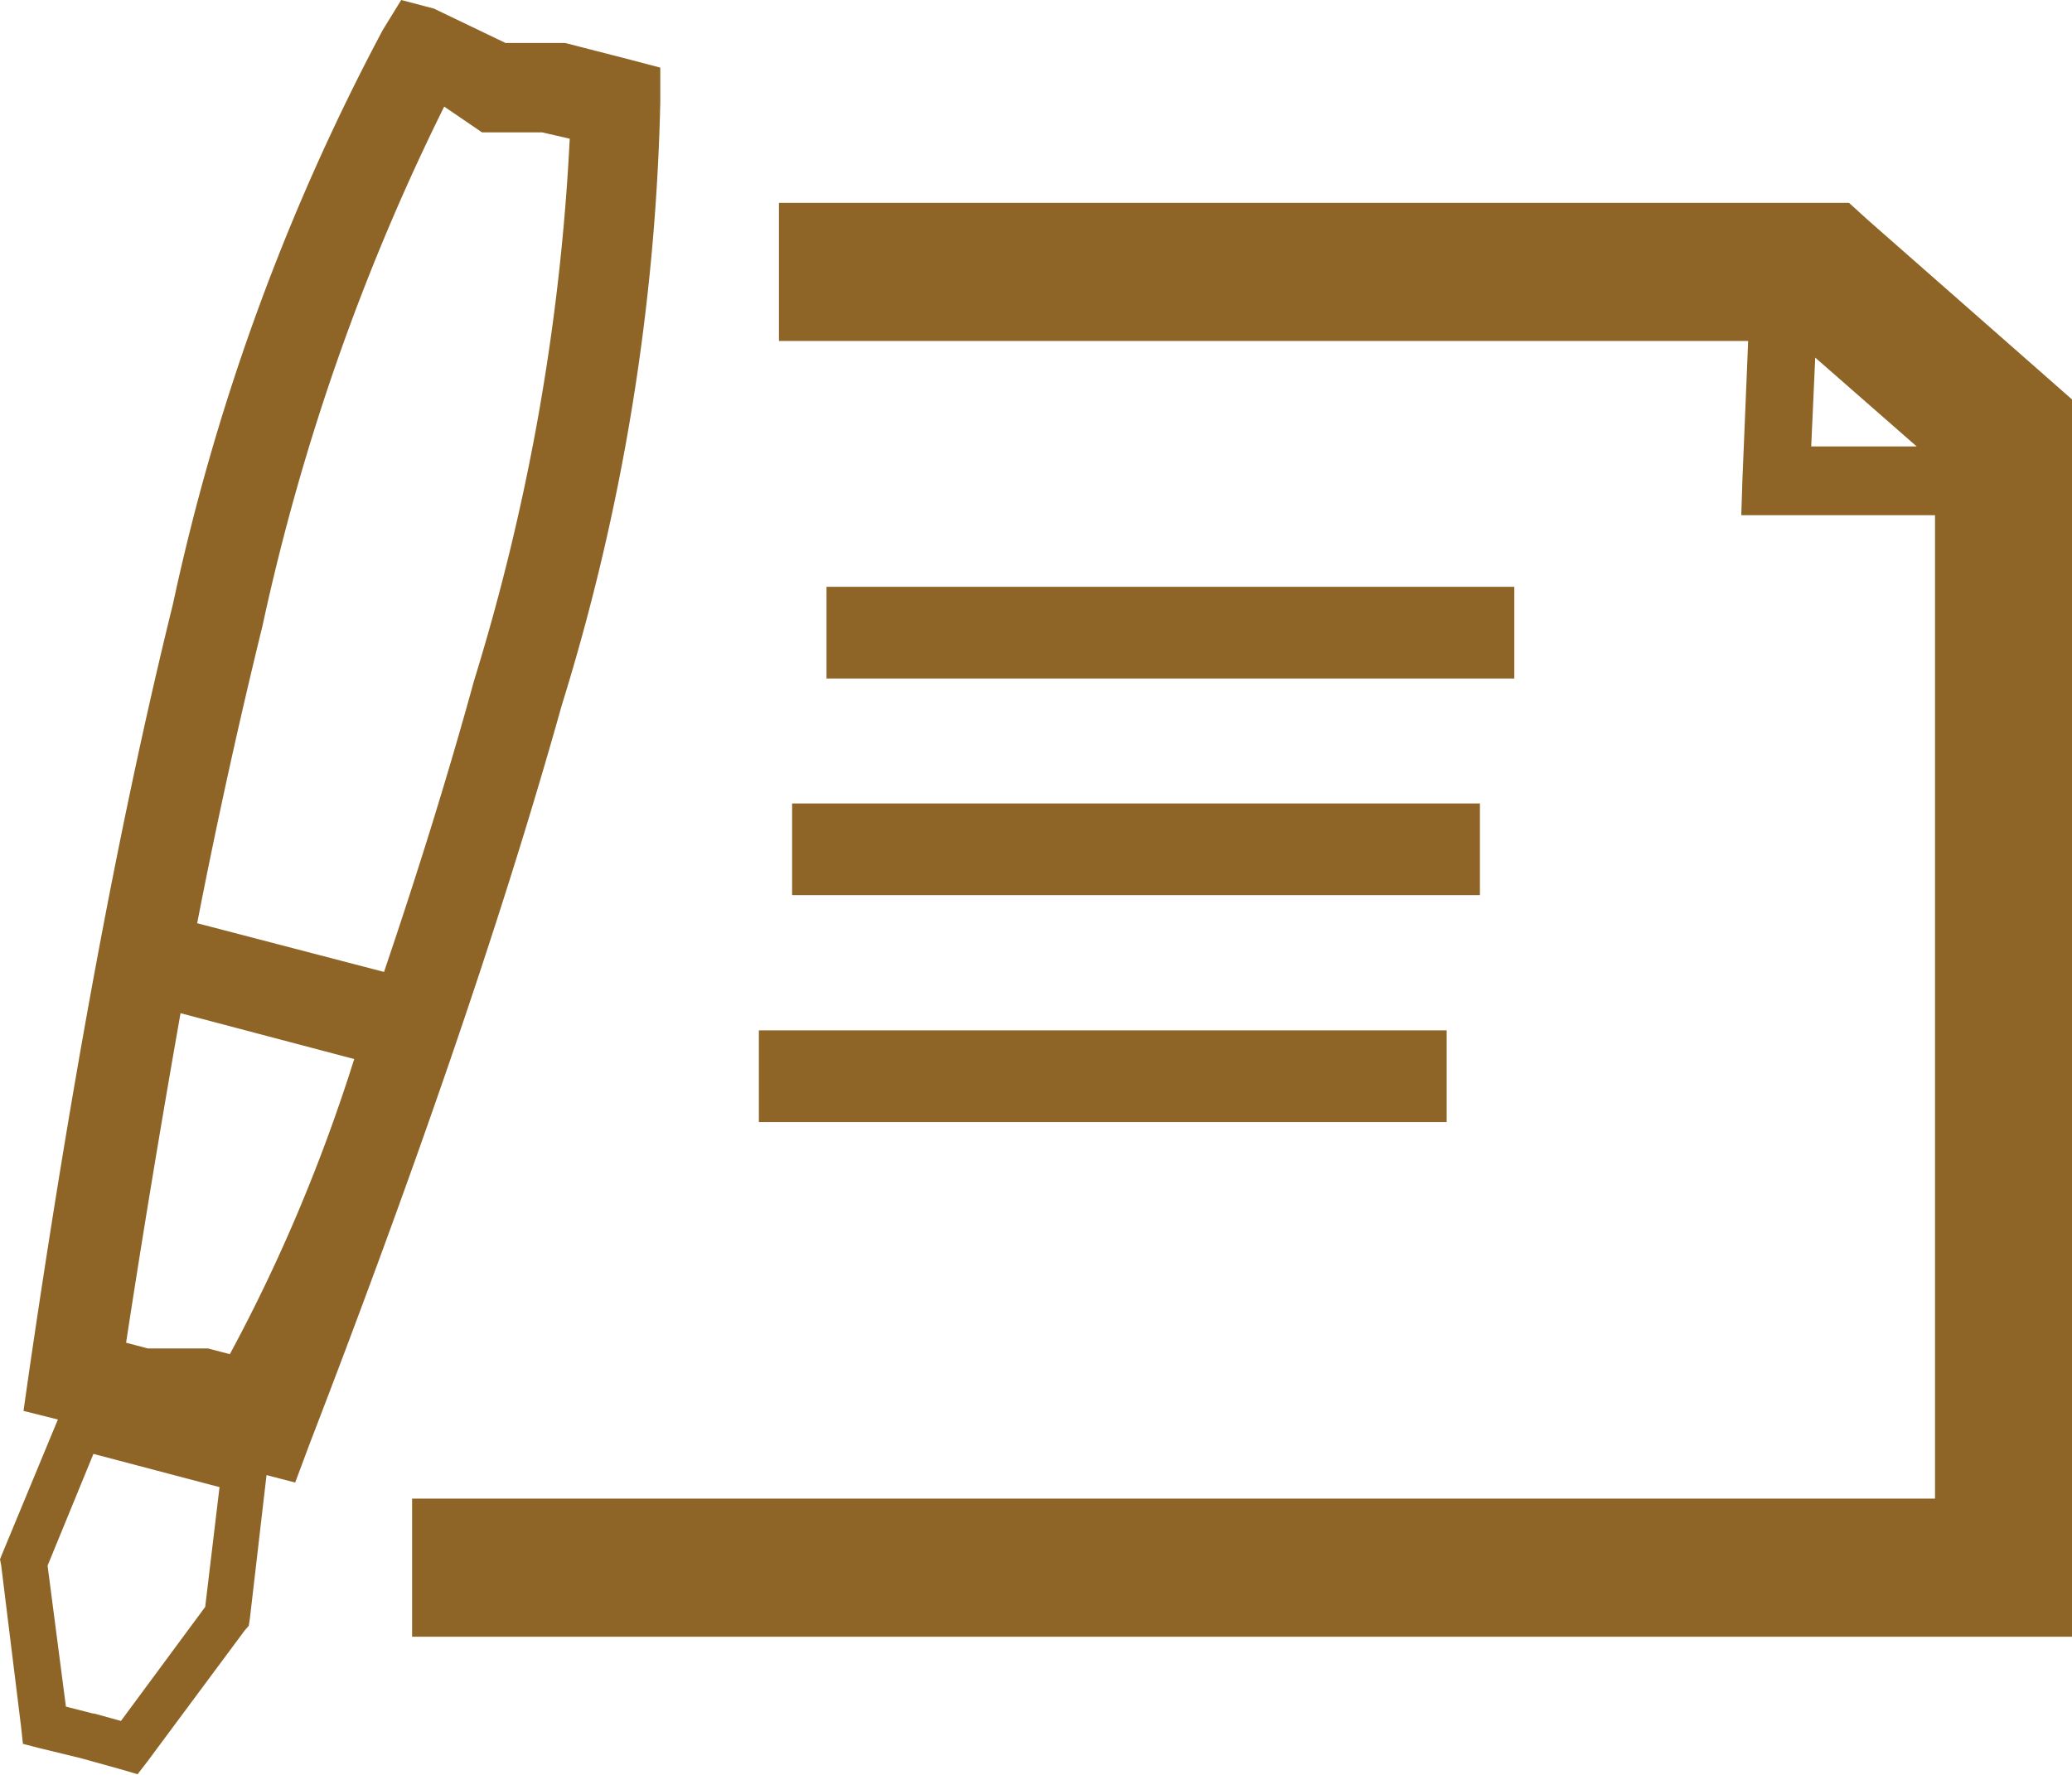 <svg xmlns="http://www.w3.org/2000/svg" viewBox="0 0 36.15 30.97"><path d="M13.59 3.54h18.67l.33.3 3.14 2.76.42.37v21.59H7.19v-2.41h26.57V8.99h-3.38l.02-.62.1-2.42H13.59V3.54zm-.35 14.44v1.6h12v-1.6h-12zm.58-3.96v1.6h12v-1.6h-12zm.6-3.78v1.6h12v-1.6h-12zM3.44 16.11l3.26.85c.59-1.74 1.12-3.44 1.57-5.08a38.49 38.49 0 0 0 1.67-9.46l-.48-.11H8.41l-.66-.45a38.838 38.838 0 0 0-3.17 9.06c-.4 1.63-.79 3.39-1.14 5.19zm2.74 2.37l-3.03-.8c-.33 1.87-.65 3.79-.95 5.75l.38.1h1.05l.38.1c.89-1.65 1.61-3.37 2.17-5.15zm-1.53 7.26l.5.13.25-.67c1.72-4.46 3.28-8.89 4.4-12.89a38.34 38.34 0 0 0 1.72-10.53v-.6l-.57-.15L9.86.75H8.82L7.57.15 7 0l-.32.52a38.426 38.426 0 0 0-3.66 10.01c-1 4.05-1.82 8.67-2.51 13.39l-.1.7.6.15-.97 2.34-.04.1.02.1.35 2.84.03.28.27.07.74.18.72.2.27.08.17-.22 1.7-2.29.07-.08.02-.13.29-2.5zm-.82.21l-.25 2.09-1.47 1.99-.47-.13h-.02l-.47-.12-.32-2.46.8-1.95 2.2.58zM33.44 7.79l-1.77-1.55-.07 1.55h1.84z" fill-rule="evenodd" clip-rule="evenodd" fill="#8e6526"/></svg>
